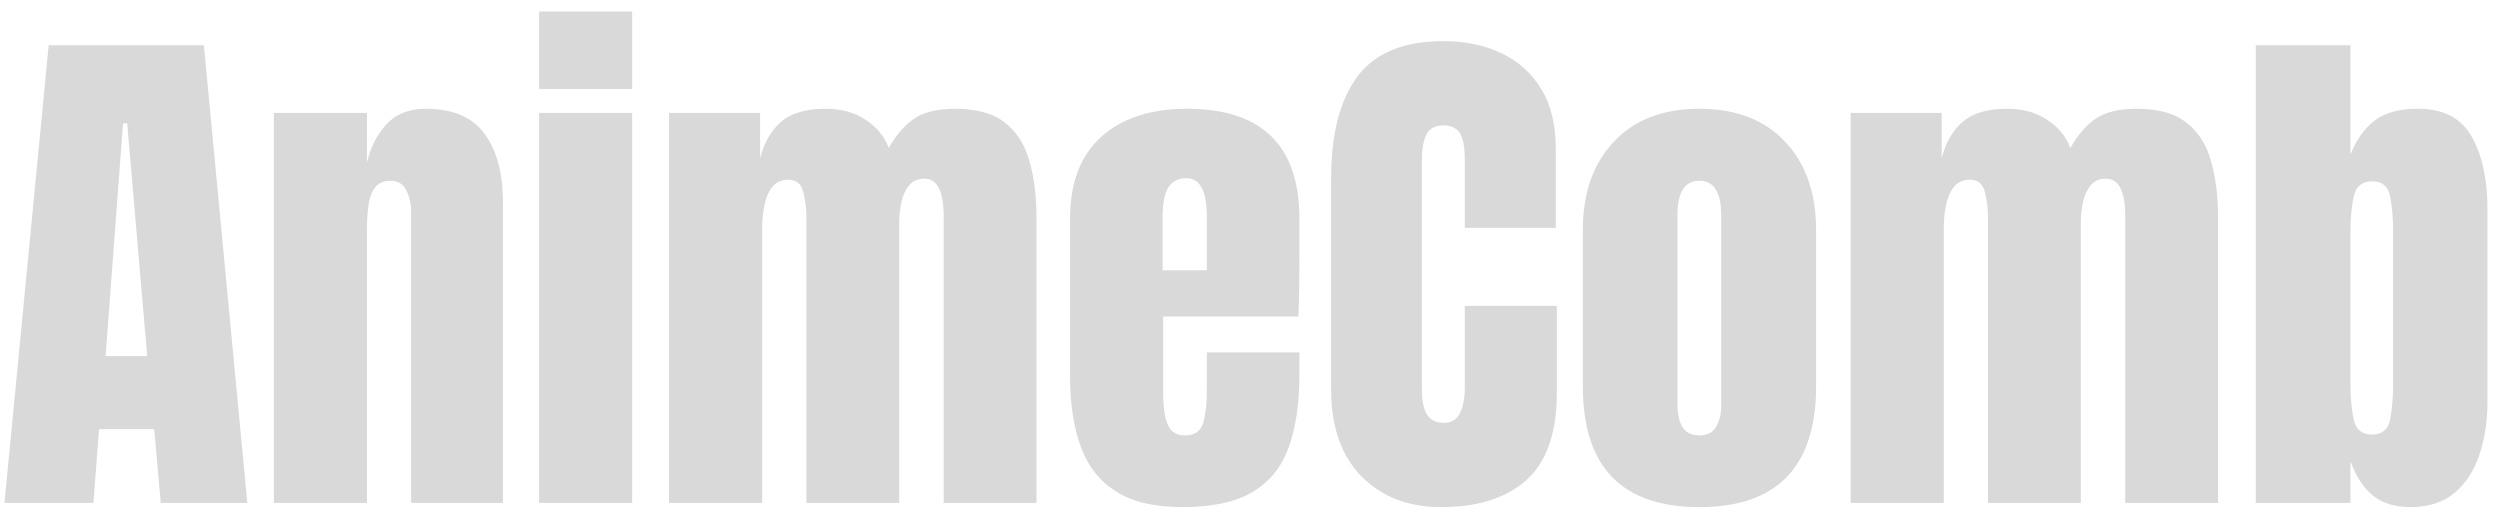 <svg width="169" height="35" viewBox="0 0 169 35" fill="none" xmlns="http://www.w3.org/2000/svg">
<path d="M0.301 34L3.289 3.062H13.783L16.719 34H10.865L10.426 29.008H6.699L6.312 34H0.301ZM7.139 24.068H9.951L8.598 8.336H8.316L7.139 24.068ZM18.512 34V7.633H24.805V10.99C25.039 9.982 25.473 9.127 26.105 8.424C26.75 7.709 27.641 7.352 28.777 7.352C30.605 7.352 31.93 7.914 32.75 9.039C33.582 10.164 33.998 11.705 33.998 13.662V34H27.793V14.312C27.793 13.797 27.688 13.322 27.477 12.889C27.266 12.443 26.902 12.221 26.387 12.221C25.906 12.221 25.549 12.391 25.314 12.73C25.092 13.059 24.951 13.475 24.893 13.979C24.834 14.471 24.805 14.963 24.805 15.455V34H18.512ZM36.441 6.016V0.777H42.734V6.016H36.441ZM36.441 34V7.633H42.734V34H36.441ZM45.23 34V7.633H51.383V10.691C51.664 9.613 52.145 8.787 52.824 8.213C53.504 7.639 54.5 7.352 55.812 7.352C56.867 7.352 57.764 7.598 58.502 8.09C59.252 8.57 59.779 9.209 60.084 10.006C60.565 9.139 61.127 8.482 61.772 8.037C62.428 7.58 63.359 7.352 64.566 7.352C66.031 7.352 67.156 7.668 67.941 8.301C68.738 8.922 69.289 9.789 69.594 10.902C69.91 12.004 70.068 13.281 70.068 14.734V34H63.793V14.629C63.793 12.93 63.359 12.08 62.492 12.08C62.035 12.08 61.684 12.238 61.438 12.555C61.191 12.859 61.022 13.24 60.928 13.697C60.834 14.154 60.787 14.611 60.787 15.068V34H54.512V14.629C54.512 14.078 54.441 13.527 54.301 12.977C54.172 12.426 53.832 12.15 53.281 12.15C52.812 12.15 52.449 12.32 52.191 12.66C51.934 13 51.758 13.422 51.664 13.926C51.57 14.418 51.523 14.904 51.523 15.385V34H45.23ZM79.93 34.281C78.055 34.281 76.561 33.93 75.447 33.227C74.334 32.523 73.537 31.51 73.057 30.186C72.576 28.861 72.336 27.268 72.336 25.404V14.805C72.336 12.355 73.039 10.504 74.445 9.25C75.852 7.984 77.785 7.352 80.246 7.352C85.309 7.352 87.84 9.836 87.84 14.805V16.721C87.84 19.041 87.816 20.6 87.769 21.396H78.629V26.494C78.629 26.963 78.658 27.426 78.717 27.883C78.775 28.328 78.904 28.697 79.103 28.99C79.314 29.283 79.648 29.43 80.106 29.43C80.762 29.43 81.172 29.148 81.336 28.586C81.5 28.012 81.582 27.268 81.582 26.354V23.822H87.84V25.316C87.84 27.285 87.594 28.938 87.102 30.273C86.621 31.598 85.801 32.6 84.641 33.279C83.492 33.947 81.922 34.281 79.93 34.281ZM78.594 18.268H81.582V14.717C81.582 13.768 81.465 13.088 81.231 12.678C80.996 12.256 80.644 12.045 80.176 12.045C79.672 12.045 79.279 12.244 78.998 12.643C78.728 13.041 78.594 13.732 78.594 14.717V18.268ZM97.438 34.281C95.199 34.281 93.394 33.584 92.023 32.19C90.664 30.795 89.984 28.844 89.984 26.336V12.062C89.984 9.062 90.576 6.766 91.76 5.172C92.955 3.578 94.894 2.781 97.578 2.781C99.043 2.781 100.344 3.051 101.48 3.59C102.629 4.129 103.531 4.938 104.188 6.016C104.844 7.082 105.172 8.43 105.172 10.059V15.402H99.019V10.832C99.019 9.906 98.902 9.285 98.668 8.969C98.434 8.641 98.07 8.477 97.578 8.477C97.004 8.477 96.617 8.688 96.418 9.109C96.219 9.52 96.119 10.07 96.119 10.762V26.248C96.119 27.104 96.242 27.707 96.488 28.059C96.746 28.41 97.109 28.586 97.578 28.586C98.106 28.586 98.475 28.369 98.686 27.936C98.908 27.502 99.019 26.939 99.019 26.248V20.676H105.242V26.529C105.242 29.248 104.557 31.223 103.186 32.453C101.814 33.672 99.898 34.281 97.438 34.281ZM114.875 34.281C109.625 34.281 107 31.557 107 26.107V15.525C107 13.041 107.697 11.06 109.092 9.584C110.486 8.096 112.414 7.352 114.875 7.352C117.348 7.352 119.281 8.096 120.676 9.584C122.07 11.06 122.768 13.041 122.768 15.525V26.107C122.768 31.557 120.137 34.281 114.875 34.281ZM114.875 29.43C115.402 29.43 115.777 29.242 116 28.867C116.234 28.48 116.352 27.994 116.352 27.408V14.523C116.352 12.988 115.859 12.221 114.875 12.221C113.891 12.221 113.398 12.988 113.398 14.523V27.408C113.398 27.994 113.51 28.48 113.732 28.867C113.967 29.242 114.348 29.43 114.875 29.43ZM125.105 34V7.633H131.258V10.691C131.539 9.613 132.02 8.787 132.699 8.213C133.379 7.639 134.375 7.352 135.688 7.352C136.742 7.352 137.639 7.598 138.377 8.09C139.127 8.57 139.654 9.209 139.959 10.006C140.439 9.139 141.002 8.482 141.646 8.037C142.303 7.58 143.234 7.352 144.441 7.352C145.906 7.352 147.031 7.668 147.816 8.301C148.613 8.922 149.164 9.789 149.469 10.902C149.785 12.004 149.943 13.281 149.943 14.734V34H143.668V14.629C143.668 12.93 143.234 12.08 142.367 12.08C141.91 12.08 141.559 12.238 141.312 12.555C141.066 12.859 140.896 13.24 140.803 13.697C140.709 14.154 140.662 14.611 140.662 15.068V34H134.387V14.629C134.387 14.078 134.316 13.527 134.176 12.977C134.047 12.426 133.707 12.15 133.156 12.15C132.688 12.15 132.324 12.32 132.066 12.66C131.809 13 131.633 13.422 131.539 13.926C131.445 14.418 131.398 14.904 131.398 15.385V34H125.105ZM162.951 34.281C161.92 34.281 161.082 34.029 160.438 33.525C159.793 33.01 159.277 32.23 158.891 31.188V34H152.492V3.062H158.891V10.445C159.277 9.473 159.811 8.717 160.49 8.178C161.182 7.627 162.166 7.352 163.443 7.352C165.166 7.352 166.379 7.979 167.082 9.232C167.797 10.486 168.154 12.127 168.154 14.154V27.127C168.154 28.475 167.967 29.693 167.592 30.783C167.229 31.861 166.66 32.717 165.887 33.35C165.125 33.971 164.146 34.281 162.951 34.281ZM160.35 29.377C161.018 29.377 161.422 29.049 161.562 28.393C161.703 27.736 161.773 26.928 161.773 25.967V15.666C161.773 14.693 161.703 13.885 161.562 13.24C161.422 12.584 161.023 12.256 160.367 12.256C159.688 12.256 159.271 12.59 159.119 13.258C158.967 13.914 158.891 14.717 158.891 15.666V25.967C158.891 26.916 158.967 27.725 159.119 28.393C159.271 29.049 159.682 29.377 160.35 29.377Z" fill="#D9D9D9"/>
</svg>
